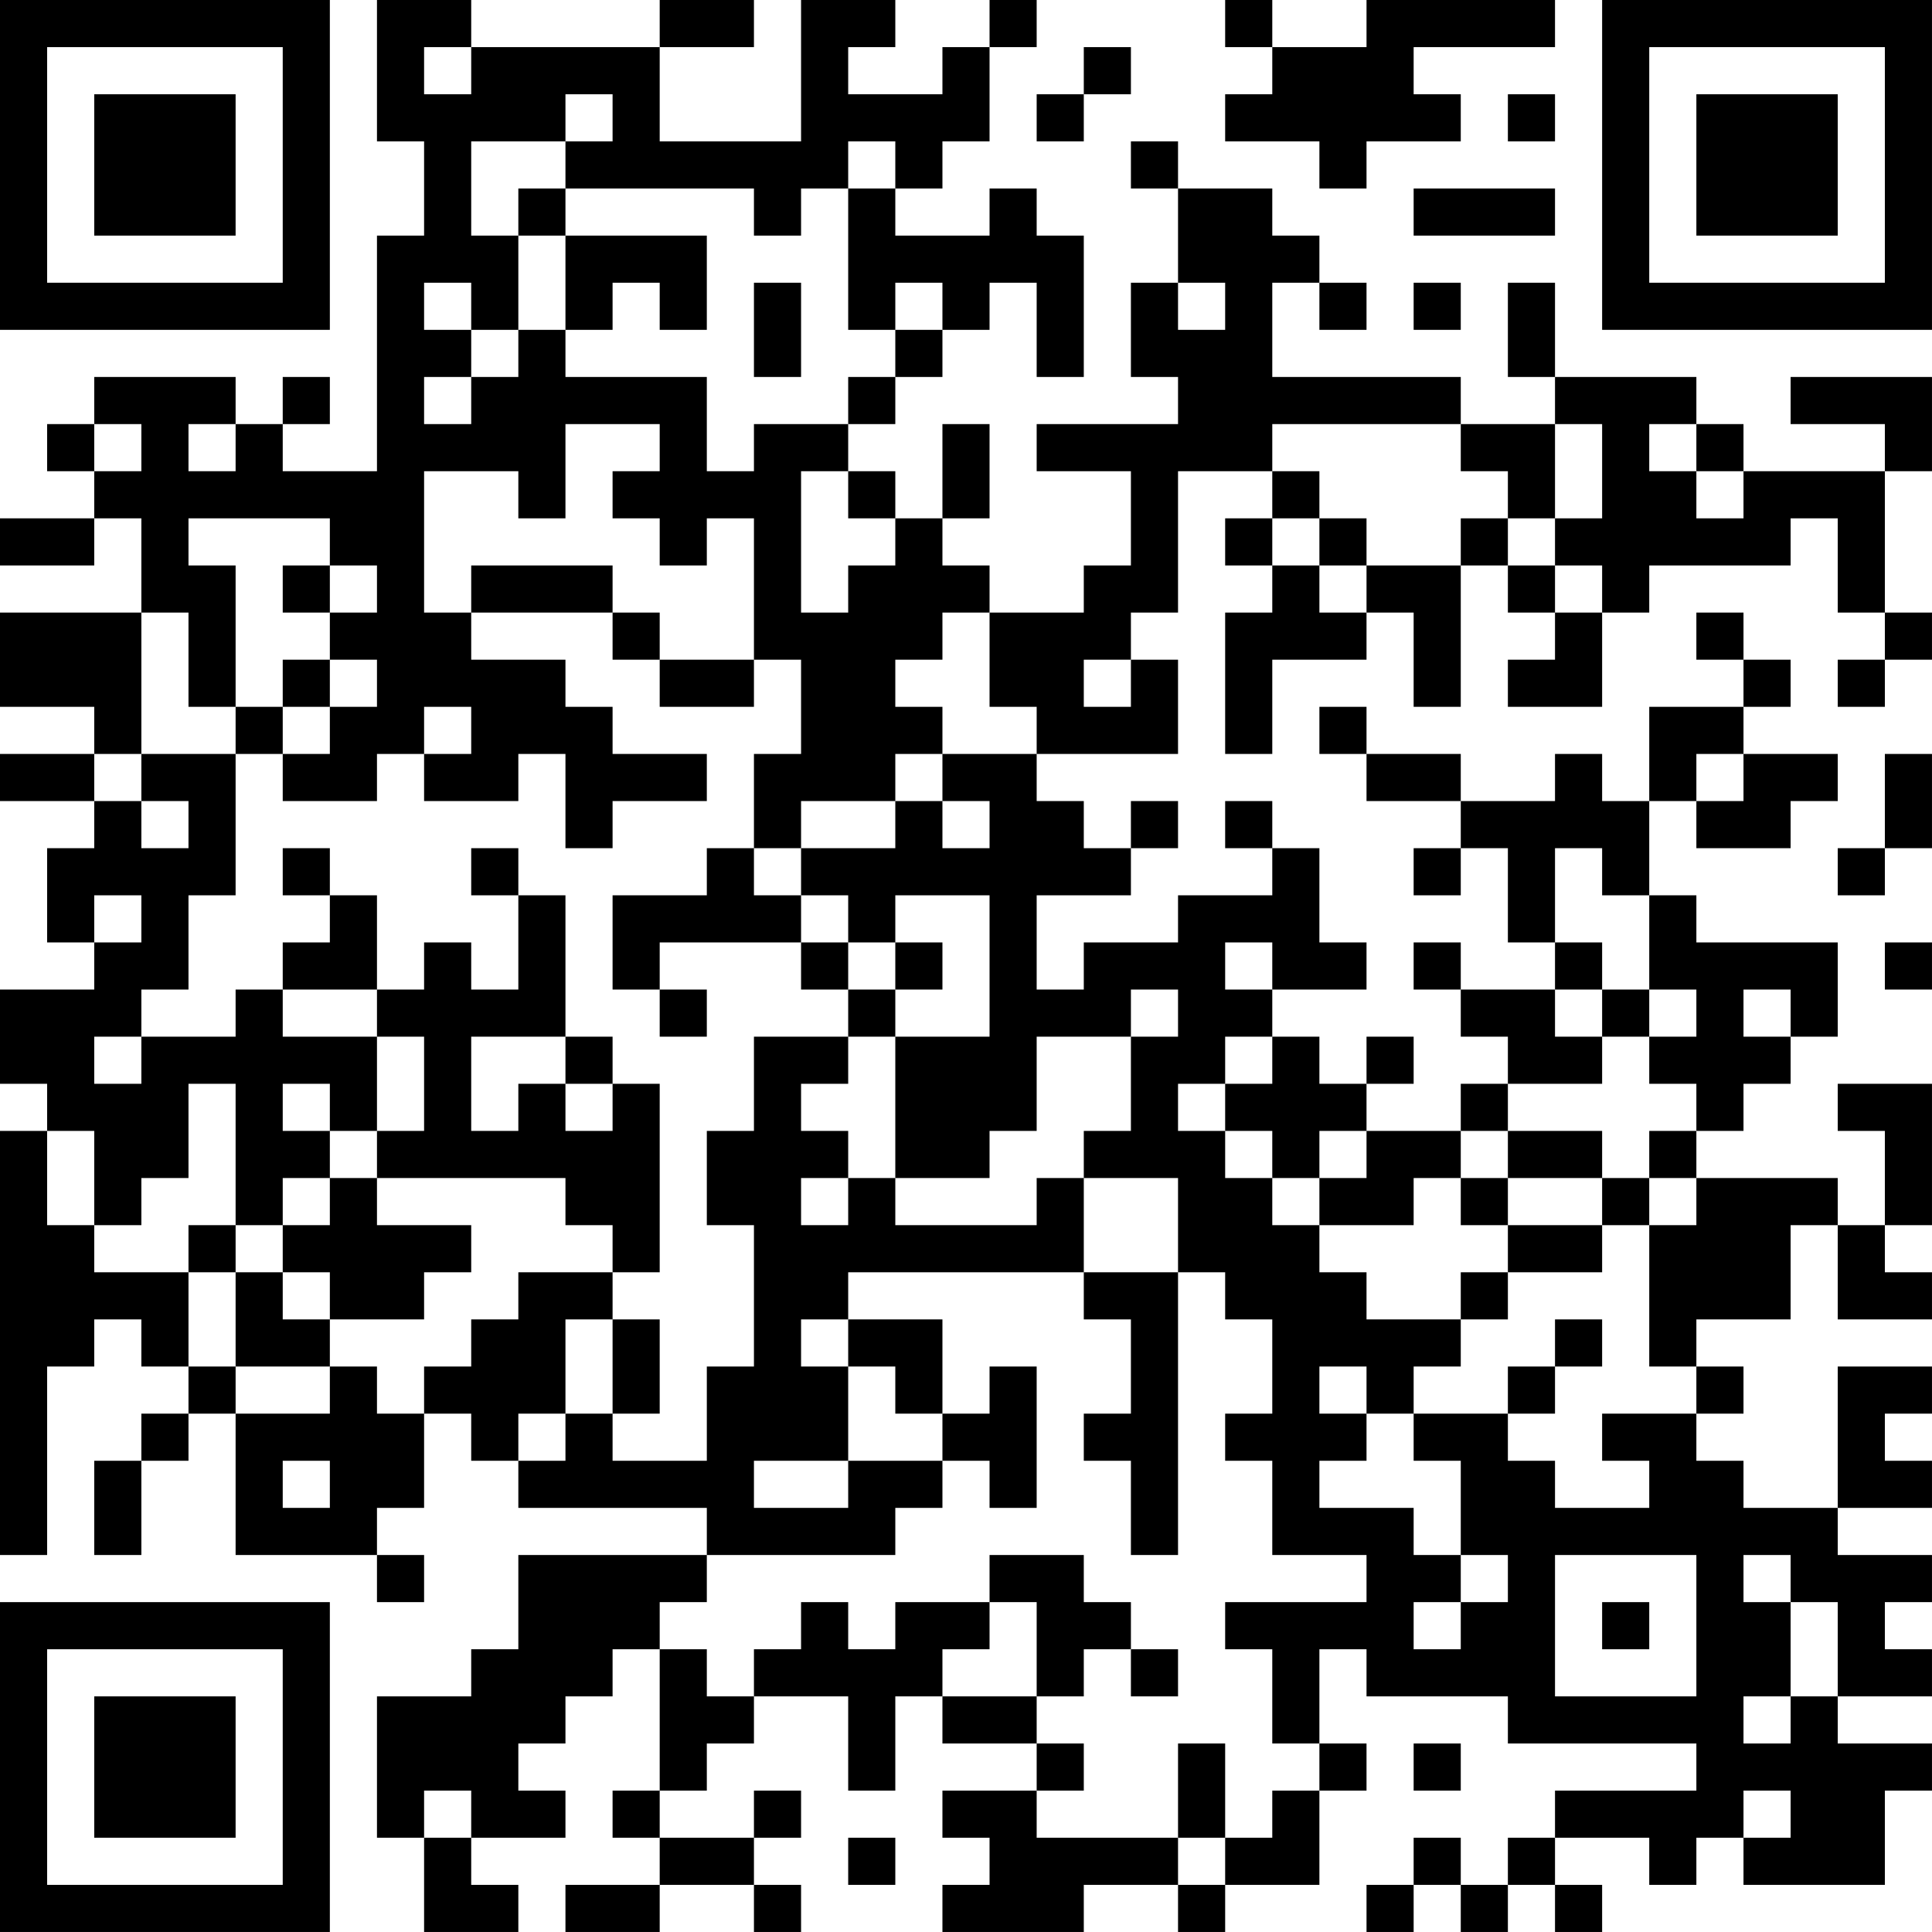 <?xml version="1.0" encoding="UTF-8"?>
<svg xmlns="http://www.w3.org/2000/svg" version="1.1" width="200" height="200" viewBox="0 0 200 200"><rect x="0" y="0" width="200" height="200" fill="#ffffff"/><g transform="scale(4.878)"><g transform="translate(0,0)"><path fill-rule="evenodd" d="M8 0L8 3L9 3L9 5L8 5L8 10L6 10L6 9L7 9L7 8L6 8L6 9L5 9L5 8L2 8L2 9L1 9L1 10L2 10L2 11L0 11L0 12L2 12L2 11L3 11L3 13L0 13L0 15L2 15L2 16L0 16L0 17L2 17L2 18L1 18L1 20L2 20L2 21L0 21L0 23L1 23L1 24L0 24L0 33L1 33L1 29L2 29L2 28L3 28L3 29L4 29L4 30L3 30L3 31L2 31L2 33L3 33L3 31L4 31L4 30L5 30L5 33L8 33L8 34L9 34L9 33L8 33L8 32L9 32L9 30L10 30L10 31L11 31L11 32L15 32L15 33L11 33L11 35L10 35L10 36L8 36L8 39L9 39L9 41L11 41L11 40L10 40L10 39L12 39L12 38L11 38L11 37L12 37L12 36L13 36L13 35L14 35L14 38L13 38L13 39L14 39L14 40L12 40L12 41L14 41L14 40L16 40L16 41L17 41L17 40L16 40L16 39L17 39L17 38L16 38L16 39L14 39L14 38L15 38L15 37L16 37L16 36L18 36L18 38L19 38L19 36L20 36L20 37L22 37L22 38L20 38L20 39L21 39L21 40L20 40L20 41L23 41L23 40L25 40L25 41L26 41L26 40L28 40L28 38L29 38L29 37L28 37L28 35L29 35L29 36L32 36L32 37L36 37L36 38L33 38L33 39L32 39L32 40L31 40L31 39L30 39L30 40L29 40L29 41L30 41L30 40L31 40L31 41L32 41L32 40L33 40L33 41L34 41L34 40L33 40L33 39L35 39L35 40L36 40L36 39L37 39L37 40L40 40L40 38L41 38L41 37L39 37L39 36L41 36L41 35L40 35L40 34L41 34L41 33L39 33L39 32L41 32L41 31L40 31L40 30L41 30L41 29L39 29L39 32L37 32L37 31L36 31L36 30L37 30L37 29L36 29L36 28L38 28L38 26L39 26L39 28L41 28L41 27L40 27L40 26L41 26L41 23L39 23L39 24L40 24L40 26L39 26L39 25L36 25L36 24L37 24L37 23L38 23L38 22L39 22L39 20L36 20L36 19L35 19L35 17L36 17L36 18L38 18L38 17L39 17L39 16L37 16L37 15L38 15L38 14L37 14L37 13L36 13L36 14L37 14L37 15L35 15L35 17L34 17L34 16L33 16L33 17L31 17L31 16L29 16L29 15L28 15L28 16L29 16L29 17L31 17L31 18L30 18L30 19L31 19L31 18L32 18L32 20L33 20L33 21L31 21L31 20L30 20L30 21L31 21L31 22L32 22L32 23L31 23L31 24L29 24L29 23L30 23L30 22L29 22L29 23L28 23L28 22L27 22L27 21L29 21L29 20L28 20L28 18L27 18L27 17L26 17L26 18L27 18L27 19L25 19L25 20L23 20L23 21L22 21L22 19L24 19L24 18L25 18L25 17L24 17L24 18L23 18L23 17L22 17L22 16L25 16L25 14L24 14L24 13L25 13L25 10L27 10L27 11L26 11L26 12L27 12L27 13L26 13L26 16L27 16L27 14L29 14L29 13L30 13L30 15L31 15L31 12L32 12L32 13L33 13L33 14L32 14L32 15L34 15L34 13L35 13L35 12L38 12L38 11L39 11L39 13L40 13L40 14L39 14L39 15L40 15L40 14L41 14L41 13L40 13L40 10L41 10L41 8L38 8L38 9L40 9L40 10L37 10L37 9L36 9L36 8L33 8L33 6L32 6L32 8L33 8L33 9L31 9L31 8L27 8L27 6L28 6L28 7L29 7L29 6L28 6L28 5L27 5L27 4L25 4L25 3L24 3L24 4L25 4L25 6L24 6L24 8L25 8L25 9L22 9L22 10L24 10L24 12L23 12L23 13L21 13L21 12L20 12L20 11L21 11L21 9L20 9L20 11L19 11L19 10L18 10L18 9L19 9L19 8L20 8L20 7L21 7L21 6L22 6L22 8L23 8L23 5L22 5L22 4L21 4L21 5L19 5L19 4L20 4L20 3L21 3L21 1L22 1L22 0L21 0L21 1L20 1L20 2L18 2L18 1L19 1L19 0L17 0L17 3L14 3L14 1L16 1L16 0L14 0L14 1L10 1L10 0ZM26 0L26 1L27 1L27 2L26 2L26 3L28 3L28 4L29 4L29 3L31 3L31 2L30 2L30 1L33 1L33 0L29 0L29 1L27 1L27 0ZM9 1L9 2L10 2L10 1ZM23 1L23 2L22 2L22 3L23 3L23 2L24 2L24 1ZM12 2L12 3L10 3L10 5L11 5L11 7L10 7L10 6L9 6L9 7L10 7L10 8L9 8L9 9L10 9L10 8L11 8L11 7L12 7L12 8L15 8L15 10L16 10L16 9L18 9L18 8L19 8L19 7L20 7L20 6L19 6L19 7L18 7L18 4L19 4L19 3L18 3L18 4L17 4L17 5L16 5L16 4L12 4L12 3L13 3L13 2ZM32 2L32 3L33 3L33 2ZM11 4L11 5L12 5L12 7L13 7L13 6L14 6L14 7L15 7L15 5L12 5L12 4ZM30 4L30 5L33 5L33 4ZM16 6L16 8L17 8L17 6ZM25 6L25 7L26 7L26 6ZM30 6L30 7L31 7L31 6ZM2 9L2 10L3 10L3 9ZM4 9L4 10L5 10L5 9ZM12 9L12 11L11 11L11 10L9 10L9 13L10 13L10 14L12 14L12 15L13 15L13 16L15 16L15 17L13 17L13 18L12 18L12 16L11 16L11 17L9 17L9 16L10 16L10 15L9 15L9 16L8 16L8 17L6 17L6 16L7 16L7 15L8 15L8 14L7 14L7 13L8 13L8 12L7 12L7 11L4 11L4 12L5 12L5 15L4 15L4 13L3 13L3 16L2 16L2 17L3 17L3 18L4 18L4 17L3 17L3 16L5 16L5 19L4 19L4 21L3 21L3 22L2 22L2 23L3 23L3 22L5 22L5 21L6 21L6 22L8 22L8 24L7 24L7 23L6 23L6 24L7 24L7 25L6 25L6 26L5 26L5 23L4 23L4 25L3 25L3 26L2 26L2 24L1 24L1 26L2 26L2 27L4 27L4 29L5 29L5 30L7 30L7 29L8 29L8 30L9 30L9 29L10 29L10 28L11 28L11 27L13 27L13 28L12 28L12 30L11 30L11 31L12 31L12 30L13 30L13 31L15 31L15 29L16 29L16 26L15 26L15 24L16 24L16 22L18 22L18 23L17 23L17 24L18 24L18 25L17 25L17 26L18 26L18 25L19 25L19 26L22 26L22 25L23 25L23 27L18 27L18 28L17 28L17 29L18 29L18 31L16 31L16 32L18 32L18 31L20 31L20 32L19 32L19 33L15 33L15 34L14 34L14 35L15 35L15 36L16 36L16 35L17 35L17 34L18 34L18 35L19 35L19 34L21 34L21 35L20 35L20 36L22 36L22 37L23 37L23 38L22 38L22 39L25 39L25 40L26 40L26 39L27 39L27 38L28 38L28 37L27 37L27 35L26 35L26 34L29 34L29 33L27 33L27 31L26 31L26 30L27 30L27 28L26 28L26 27L25 27L25 25L23 25L23 24L24 24L24 22L25 22L25 21L24 21L24 22L22 22L22 24L21 24L21 25L19 25L19 22L21 22L21 19L19 19L19 20L18 20L18 19L17 19L17 18L19 18L19 17L20 17L20 18L21 18L21 17L20 17L20 16L22 16L22 15L21 15L21 13L20 13L20 14L19 14L19 15L20 15L20 16L19 16L19 17L17 17L17 18L16 18L16 16L17 16L17 14L16 14L16 11L15 11L15 12L14 12L14 11L13 11L13 10L14 10L14 9ZM27 9L27 10L28 10L28 11L27 11L27 12L28 12L28 13L29 13L29 12L31 12L31 11L32 11L32 12L33 12L33 13L34 13L34 12L33 12L33 11L34 11L34 9L33 9L33 11L32 11L32 10L31 10L31 9ZM35 9L35 10L36 10L36 11L37 11L37 10L36 10L36 9ZM17 10L17 13L18 13L18 12L19 12L19 11L18 11L18 10ZM28 11L28 12L29 12L29 11ZM6 12L6 13L7 13L7 12ZM10 12L10 13L13 13L13 14L14 14L14 15L16 15L16 14L14 14L14 13L13 13L13 12ZM6 14L6 15L5 15L5 16L6 16L6 15L7 15L7 14ZM23 14L23 15L24 15L24 14ZM36 16L36 17L37 17L37 16ZM40 16L40 18L39 18L39 19L40 19L40 18L41 18L41 16ZM6 18L6 19L7 19L7 20L6 20L6 21L8 21L8 22L9 22L9 24L8 24L8 25L7 25L7 26L6 26L6 27L5 27L5 26L4 26L4 27L5 27L5 29L7 29L7 28L9 28L9 27L10 27L10 26L8 26L8 25L12 25L12 26L13 26L13 27L14 27L14 23L13 23L13 22L12 22L12 19L11 19L11 18L10 18L10 19L11 19L11 21L10 21L10 20L9 20L9 21L8 21L8 19L7 19L7 18ZM15 18L15 19L13 19L13 21L14 21L14 22L15 22L15 21L14 21L14 20L17 20L17 21L18 21L18 22L19 22L19 21L20 21L20 20L19 20L19 21L18 21L18 20L17 20L17 19L16 19L16 18ZM33 18L33 20L34 20L34 21L33 21L33 22L34 22L34 23L32 23L32 24L31 24L31 25L30 25L30 26L28 26L28 25L29 25L29 24L28 24L28 25L27 25L27 24L26 24L26 23L27 23L27 22L26 22L26 23L25 23L25 24L26 24L26 25L27 25L27 26L28 26L28 27L29 27L29 28L31 28L31 29L30 29L30 30L29 30L29 29L28 29L28 30L29 30L29 31L28 31L28 32L30 32L30 33L31 33L31 34L30 34L30 35L31 35L31 34L32 34L32 33L31 33L31 31L30 31L30 30L32 30L32 31L33 31L33 32L35 32L35 31L34 31L34 30L36 30L36 29L35 29L35 26L36 26L36 25L35 25L35 24L36 24L36 23L35 23L35 22L36 22L36 21L35 21L35 19L34 19L34 18ZM2 19L2 20L3 20L3 19ZM26 20L26 21L27 21L27 20ZM40 20L40 21L41 21L41 20ZM34 21L34 22L35 22L35 21ZM37 21L37 22L38 22L38 21ZM10 22L10 24L11 24L11 23L12 23L12 24L13 24L13 23L12 23L12 22ZM32 24L32 25L31 25L31 26L32 26L32 27L31 27L31 28L32 28L32 27L34 27L34 26L35 26L35 25L34 25L34 24ZM32 25L32 26L34 26L34 25ZM6 27L6 28L7 28L7 27ZM23 27L23 28L24 28L24 30L23 30L23 31L24 31L24 33L25 33L25 27ZM13 28L13 30L14 30L14 28ZM18 28L18 29L19 29L19 30L20 30L20 31L21 31L21 32L22 32L22 29L21 29L21 30L20 30L20 28ZM33 28L33 29L32 29L32 30L33 30L33 29L34 29L34 28ZM6 31L6 32L7 32L7 31ZM21 33L21 34L22 34L22 36L23 36L23 35L24 35L24 36L25 36L25 35L24 35L24 34L23 34L23 33ZM33 33L33 36L36 36L36 33ZM37 33L37 34L38 34L38 36L37 36L37 37L38 37L38 36L39 36L39 34L38 34L38 33ZM34 34L34 35L35 35L35 34ZM25 37L25 39L26 39L26 37ZM30 37L30 38L31 38L31 37ZM9 38L9 39L10 39L10 38ZM37 38L37 39L38 39L38 38ZM18 39L18 40L19 40L19 39ZM0 0L0 7L7 7L7 0ZM1 1L1 6L6 6L6 1ZM2 2L2 5L5 5L5 2ZM34 0L34 7L41 7L41 0ZM35 1L35 6L40 6L40 1ZM36 2L36 5L39 5L39 2ZM0 34L0 41L7 41L7 34ZM1 35L1 40L6 40L6 35ZM2 36L2 39L5 39L5 36Z" fill="#000000"/></g></g></svg>

